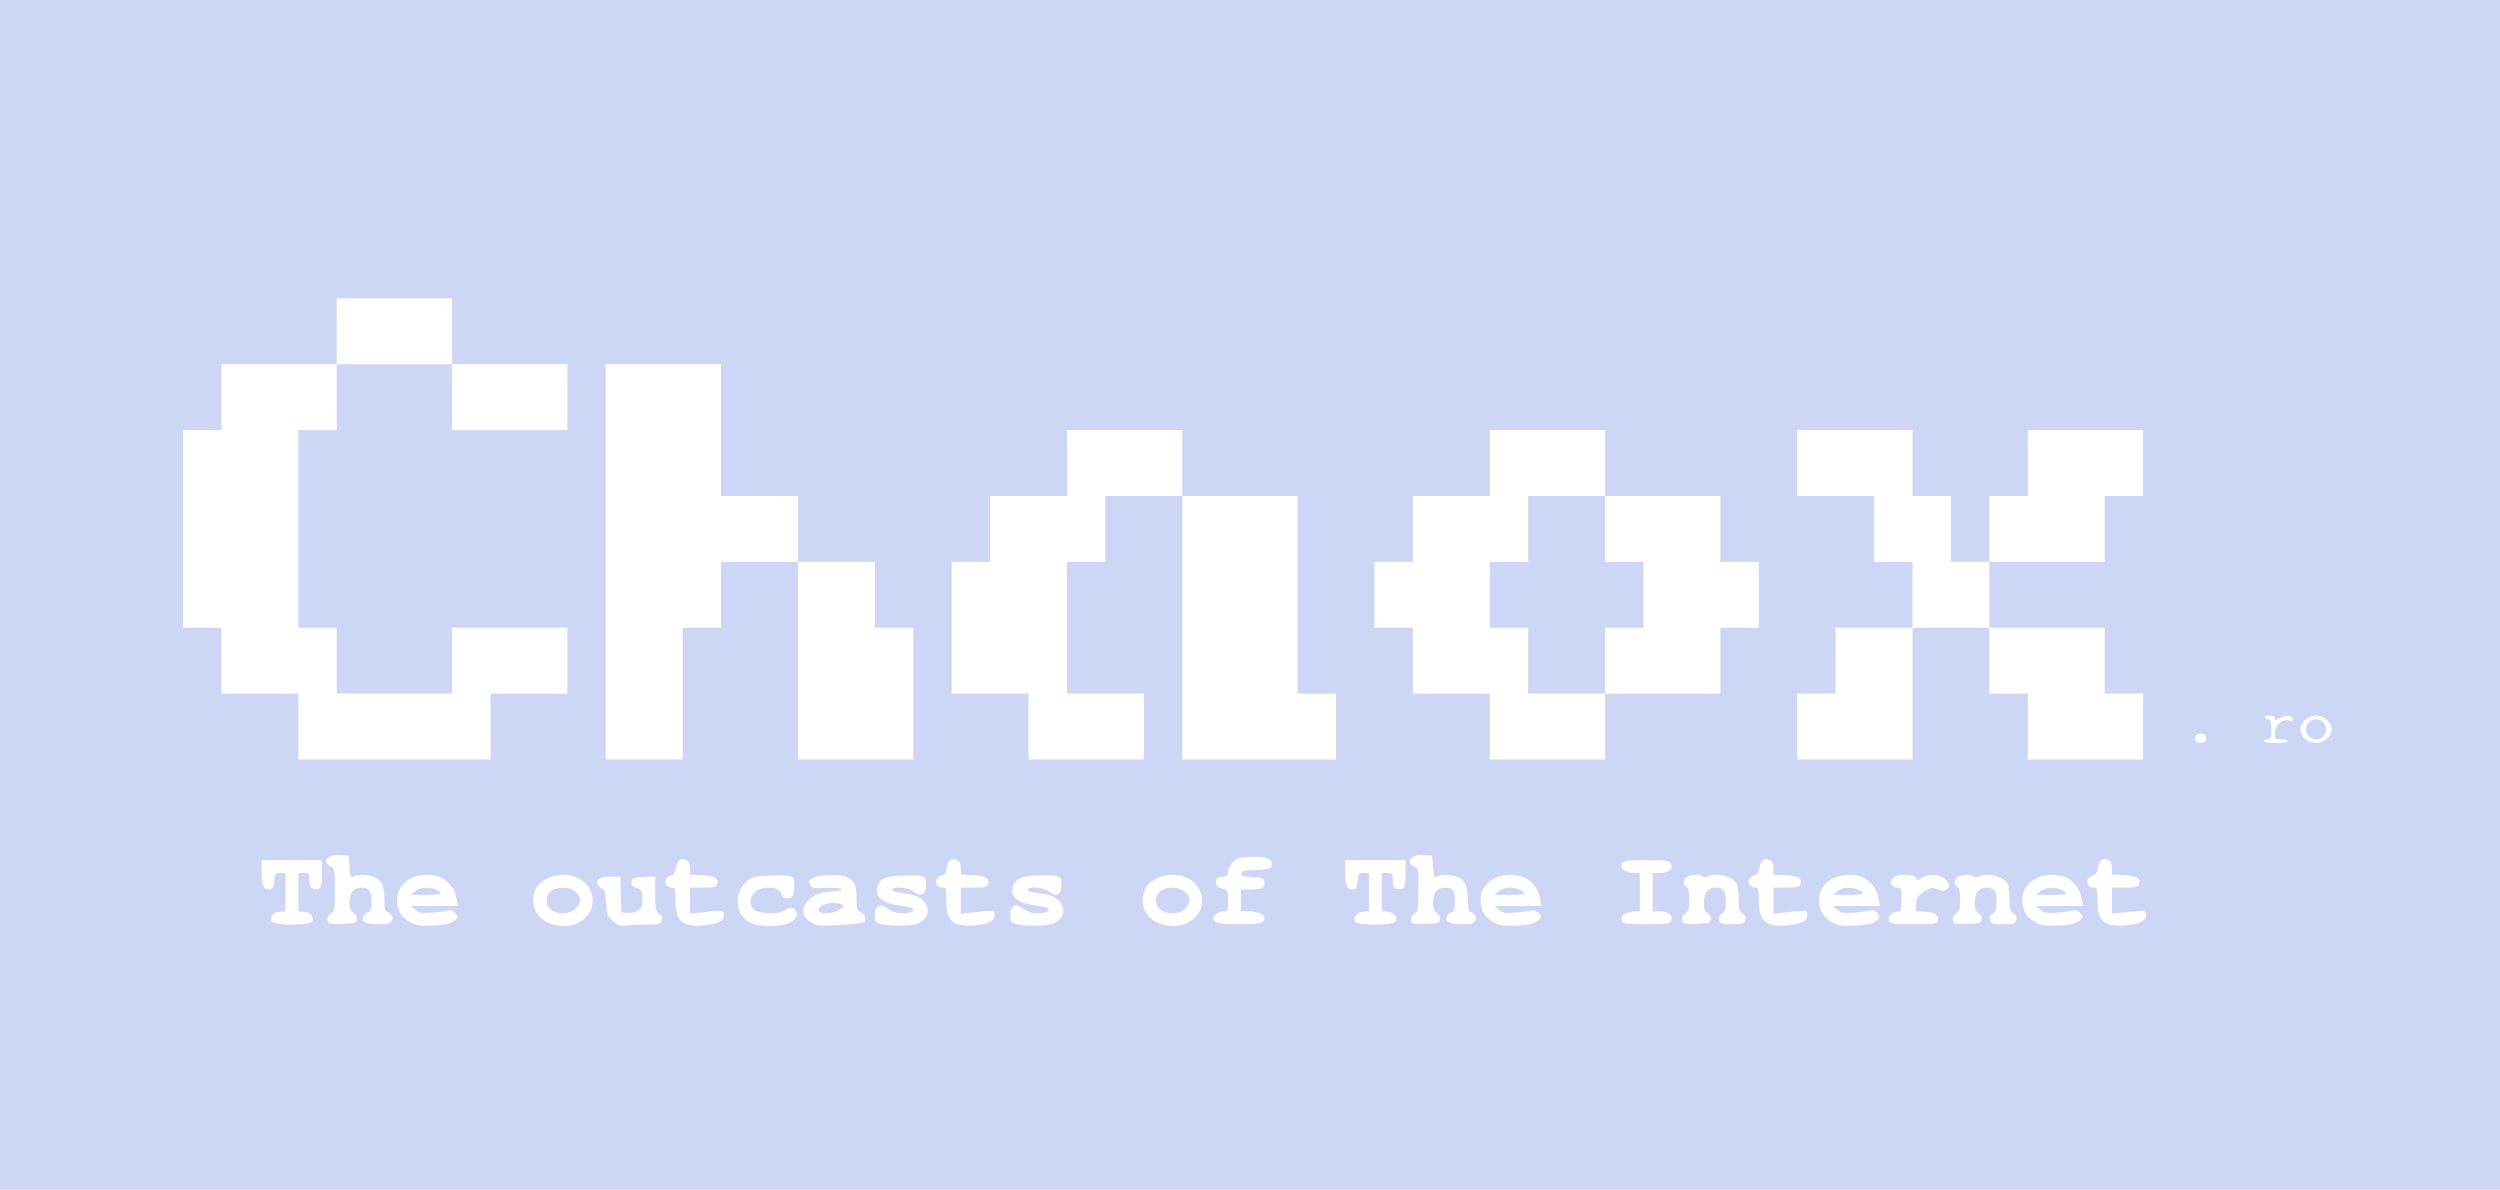 <?xml version="1.0" encoding="UTF-8" standalone="no"?>
<!-- Created with Inkscape (http://www.inkscape.org/) -->

<svg
   version="1.1"
   id="svg2"
   width="1821.333"
   height="866.667"
   viewBox="0 0 1821.333 866.667"
   sodipodi:docname="chaox-banner-fp.svg"
   inkscape:version="1.3.2 (091e20ef0f, 2023-11-25, custom)"
   xmlns:inkscape="http://www.inkscape.org/namespaces/inkscape"
   xmlns:sodipodi="http://sodipodi.sourceforge.net/DTD/sodipodi-0.dtd"
   xmlns="http://www.w3.org/2000/svg"
   xmlns:svg="http://www.w3.org/2000/svg">
  <defs
     id="defs6" />
  <sodipodi:namedview
     id="namedview4"
     pagecolor="#ffffff"
     bordercolor="#cccccc"
     borderopacity="1"
     inkscape:pageshadow="0"
     inkscape:pageopacity="1"
     inkscape:pagecheckerboard="0"
     showgrid="false"
     inkscape:zoom="0.67587851"
     inkscape:cx="787.86348"
     inkscape:cy="461.62142"
     inkscape:window-width="1896"
     inkscape:window-height="1037"
     inkscape:window-x="0"
     inkscape:window-y="0"
     inkscape:window-maximized="1"
     inkscape:current-layer="g8"
     inkscape:showpageshadow="2"
     inkscape:deskcolor="#d1d1d1" />
  <g
     inkscape:groupmode="layer"
     inkscape:label="Image"
     id="g8">
    <path
       style="fill:#cdd6f4;stroke-width:1.333;fill-opacity:1"
       d="M 0,433.333 V 0 H 910.667 1821.333 V 433.333 866.667 H 910.667 0 Z M 329.858,671.549 c 4.053,-2.656 4.281,-3.886 1.277,-6.891 -1.39,-1.39 -3.229,-1.884 -5,-1.343 -1.541,0.471 -6.701,1.186 -11.468,1.59 -7.474,0.633 -9.125,0.352 -12,-2.041 l -3.333,-2.776 17.148,-0.044 17.148,-0.044 -0.937,-5 c -2.07,-11.043 -10.038,-17.667 -21.25,-17.667 -12.93,0 -22.109,7.568 -22.109,18.23 0,7.747 3.214,13.081 9.957,16.523 4.452,2.272 7.245,2.658 16.235,2.242 7.29,-0.337 12,-1.25 14.333,-2.779 z m -27.377,-22.26 c 3.53,-2.941 10.324,-3.414 15.456,-1.075 5.926,2.7 3.717,3.787 -7.604,3.742 l -11,-0.044 3.148,-2.622 z m 118.873,22.909 c 18.643,-9.907 10.73,-34.865 -11.053,-34.865 -7.45,0 -15.926,3.837 -19.068,8.633 -3.325,5.074 -3.733,12.669 -0.969,18.014 4.969,9.608 20.666,13.757 31.091,8.218 z m -19.91,-9.401 c -2.235,-1.718 -3.222,-3.801 -3.222,-6.797 0,-5.766 4.577,-9.264 12.172,-9.304 6.451,-0.033 12.273,4.38 12.273,9.304 0,1.533 -1.473,4.261 -3.273,6.061 -4.104,4.104 -13.089,4.473 -17.95,0.736 z m 71.44,10.635 c 7.397,0.058 8.314,-0.238 9.177,-2.959 0.722,-2.276 0.257,-3.489 -1.884,-4.911 -2.568,-1.705 -2.844,-3.106 -2.844,-14.456 V 638.539 L 469,638.936 c -7.55,0.36 -8.374,0.686 -8.769,3.474 -0.34,2.397 0.47,3.419 3.667,4.626 3.79,1.43 4.103,2.033 4.103,7.892 0,5.246 -0.56,6.711 -3.239,8.466 -1.816,1.19 -5.184,1.936 -7.667,1.697 l -4.428,-0.425 -0.382,-13 -0.382,-13 h -7.122 c -7.525,0 -10.791,2.02 -9.348,5.78 0.447,1.165 1.891,2.46 3.208,2.879 1.935,0.614 2.498,2.575 2.929,10.207 0.492,8.716 0.877,9.753 4.968,13.409 4.044,3.613 5.038,3.894 11.281,3.194 3.766,-0.422 10.544,-0.739 15.064,-0.704 z m 50.449,-1.509 c 2.847,-1.394 4,-2.915 4,-5.274 0,-3.663 0.215,-3.638 -16.333,-1.88 l -8.333,0.885 v -9.494 -9.494 h 9.375 c 7.45,0 9.547,-0.448 10.212,-2.181 1.709,-4.454 -1.429,-6.466 -10.727,-6.88 l -8.861,-0.394 v -4.559 c 0,-3.137 -0.802,-4.988 -2.57,-5.934 -3.996,-2.139 -6.701,-0.242 -7.591,5.321 -0.61,3.817 -1.567,5.271 -3.845,5.843 -5.81,1.458 -5.113,8.784 0.836,8.784 2.164,0 2.503,1.058 2.503,7.801 0,16.007 4.242,20.513 18.667,19.827 4.767,-0.227 10.467,-1.294 12.667,-2.371 z m 50.602,0.856 c 5.398,-2.255 7.721,-5.867 5.885,-9.147 -1.609,-2.875 -4.3,-2.92 -8.537,-0.144 -4.697,3.078 -20.18,2.069 -22.778,-1.483 -4.841,-6.621 0.837,-15.338 9.992,-15.338 7.048,0 9.472,1.078 10.905,4.849 1.287,3.386 5.065,4.151 7.664,1.551 1.75,-1.75 2.151,-11.471 0.575,-13.946 -0.655,-1.029 -5.459,-1.475 -14.374,-1.333 -10.402,0.165 -14.209,0.75 -17.059,2.619 -11.969,7.848 -11.618,25.952 0.62,31.981 5.641,2.779 20.868,3 27.107,0.393 z M 629.665,671.483 c 1.656,-2.459 0.498,-5.404 -2.673,-6.799 C 624.345,663.52 624,662.394 624,654.93 c 0,-9.93 -1.269,-12.805 -6.949,-15.742 -3.183,-1.646 -6.593,-2.02 -14.052,-1.542 -11.057,0.71 -15.451,3.239 -12.821,7.379 1.239,1.951 3.146,2.234 12.311,1.827 13.034,-0.578 15.033,1.903 2.192,2.721 -17.29,1.101 -25.723,15.012 -13.645,22.511 3.932,2.442 5.715,2.592 20.964,1.775 9.758,-0.523 17.08,-1.508 17.665,-2.376 z m -33.034,-7.541 c -2.282,-3.693 6.439,-7.261 14.036,-5.742 5.05,1.01 5.069,2.512 0.066,5.099 -4.502,2.328 -12.826,2.707 -14.102,0.643 z m 71.972,8.838 c 12.381,-5.173 8.301,-19.198 -6.223,-21.393 -10.811,-1.633 -13.068,-2.274 -12.313,-3.495 1.456,-2.355 12.041,-1.356 15.266,1.442 5.247,4.551 9.349,2.525 9.313,-4.6 -0.034,-6.7 -0.939,-7.126 -14.707,-6.922 -14.159,0.21 -19.232,2.241 -20.755,8.308 -1.881,7.494 3.663,11.897 17.314,13.749 4.125,0.56 7.861,1.378 8.301,1.819 1.943,1.943 -1.46,3.645 -7.285,3.645 -4.63,0 -7.523,-0.881 -10.775,-3.28 -3.428,-2.529 -5.014,-2.976 -6.926,-1.953 -2.551,1.365 -3.432,8.339 -1.448,11.458 1.974,3.103 23.639,3.978 30.237,1.221 z m 52.064,-0.856 c 2.847,-1.394 4,-2.915 4,-5.274 0,-3.663 0.215,-3.638 -16.333,-1.88 L 700,665.654 v -9.494 -9.494 h 9.375 c 7.45,0 9.547,-0.448 10.212,-2.181 1.709,-4.454 -1.429,-6.466 -10.727,-6.88 L 700,637.212 v -4.559 c 0,-3.137 -0.802,-4.988 -2.57,-5.934 -3.996,-2.139 -6.701,-0.242 -7.591,5.321 -0.61,3.817 -1.567,5.271 -3.845,5.843 -5.81,1.458 -5.113,8.784 0.836,8.784 2.164,0 2.503,1.058 2.503,7.801 0,16.007 4.242,20.513 18.667,19.827 4.767,-0.227 10.467,-1.294 12.667,-2.371 z m 46.602,0.856 c 12.381,-5.173 8.301,-19.198 -6.223,-21.393 -10.811,-1.633 -13.068,-2.274 -12.313,-3.495 1.456,-2.355 12.041,-1.356 15.266,1.442 5.247,4.551 9.349,2.525 9.313,-4.6 -0.034,-6.7 -0.939,-7.126 -14.707,-6.922 -14.159,0.21 -19.232,2.241 -20.755,8.308 -1.881,7.494 3.663,11.897 17.314,13.749 4.125,0.56 7.861,1.378 8.301,1.819 1.943,1.943 -1.46,3.645 -7.285,3.645 -4.63,0 -7.523,-0.881 -10.775,-3.28 -3.428,-2.529 -5.014,-2.976 -6.926,-1.953 -2.551,1.365 -3.432,8.339 -1.448,11.458 1.974,3.103 23.639,3.978 30.237,1.221 z m 98.085,-0.582 c 18.643,-9.907 10.73,-34.865 -11.053,-34.865 -7.45,0 -15.926,3.837 -19.068,8.633 -3.325,5.074 -3.733,12.669 -0.969,18.014 4.969,9.608 20.666,13.757 31.091,8.218 z m -19.91,-9.401 c -2.235,-1.718 -3.222,-3.801 -3.222,-6.797 0,-5.766 4.577,-9.264 12.172,-9.304 6.451,-0.033 12.273,4.38 12.273,9.304 0,1.533 -1.473,4.261 -3.273,6.061 -4.104,4.104 -13.089,4.473 -17.95,0.736 z m 273.747,8.752 c 4.053,-2.656 4.281,-3.886 1.277,-6.891 -1.39,-1.39 -3.229,-1.884 -5,-1.343 -1.541,0.471 -6.701,1.186 -11.468,1.59 -7.474,0.633 -9.125,0.352 -12,-2.041 l -3.333,-2.776 17.148,-0.044 17.148,-0.044 -0.937,-5 c -2.07,-11.043 -10.038,-17.667 -21.25,-17.667 -12.93,0 -22.109,7.568 -22.109,18.23 0,7.747 3.214,13.081 9.957,16.523 4.452,2.272 7.245,2.658 16.235,2.242 7.29,-0.337 12,-1.25 14.333,-2.779 z m -27.377,-22.26 c 3.53,-2.941 10.324,-3.414 15.456,-1.075 5.926,2.7 3.717,3.787 -7.604,3.742 l -11,-0.044 3.148,-2.622 z m 220.852,22.634 c 2.847,-1.394 4,-2.915 4,-5.274 0,-3.663 0.215,-3.638 -16.333,-1.88 L 1292,665.654 v -9.494 -9.494 h 9.375 c 7.45,0 9.547,-0.448 10.212,-2.181 1.709,-4.454 -1.429,-6.466 -10.726,-6.88 L 1292,637.212 v -4.559 c 0,-3.137 -0.801,-4.988 -2.57,-5.934 -3.996,-2.139 -6.701,-0.242 -7.591,5.321 -0.61,3.817 -1.567,5.271 -3.845,5.843 -5.81,1.458 -5.113,8.784 0.836,8.784 2.164,0 2.503,1.058 2.503,7.801 0,16.007 4.242,20.513 18.667,19.827 4.767,-0.227 10.467,-1.294 12.667,-2.371 z m 53.191,-0.374 c 4.053,-2.656 4.281,-3.886 1.277,-6.891 -1.39,-1.39 -3.229,-1.884 -5,-1.343 -1.541,0.471 -6.701,1.186 -11.468,1.59 -7.474,0.633 -9.125,0.352 -12,-2.041 l -3.333,-2.776 17.148,-0.044 17.148,-0.044 -0.938,-5 c -2.07,-11.043 -10.038,-17.667 -21.25,-17.667 -12.93,0 -22.109,7.568 -22.109,18.23 0,7.747 3.214,13.081 9.957,16.523 4.452,2.272 7.245,2.658 16.235,2.242 7.29,-0.337 12,-1.25 14.333,-2.779 z m -27.377,-22.26 c 3.53,-2.941 10.324,-3.414 15.456,-1.075 5.926,2.7 3.717,3.787 -7.604,3.742 l -11,-0.044 3.148,-2.622 z m 175.377,22.26 c 4.053,-2.656 4.281,-3.886 1.277,-6.891 -1.39,-1.39 -3.229,-1.884 -5,-1.343 -1.541,0.471 -6.701,1.186 -11.468,1.59 -7.474,0.633 -9.125,0.352 -12,-2.041 l -3.333,-2.776 17.148,-0.044 17.148,-0.044 -0.938,-5 c -2.07,-11.043 -10.038,-17.667 -21.25,-17.667 -12.93,0 -22.109,7.568 -22.109,18.23 0,7.747 3.214,13.081 9.957,16.523 4.452,2.272 7.245,2.658 16.235,2.242 7.29,-0.337 12,-1.25 14.333,-2.779 z m -27.377,-22.26 c 3.53,-2.941 10.324,-3.414 15.456,-1.075 5.926,2.7 3.717,3.787 -7.604,3.742 l -11,-0.044 3.148,-2.622 z m 72.852,22.634 c 2.847,-1.394 4,-2.915 4,-5.274 0,-3.663 0.215,-3.638 -16.333,-1.88 l -8.333,0.885 v -9.494 -9.494 h 9.375 c 7.45,0 9.547,-0.448 10.212,-2.181 1.709,-4.454 -1.428,-6.466 -10.727,-6.88 l -8.861,-0.394 v -4.559 c 0,-3.137 -0.801,-4.988 -2.57,-5.934 -3.996,-2.139 -6.701,-0.242 -7.591,5.321 -0.61,3.817 -1.567,5.271 -3.845,5.843 -5.81,1.458 -5.113,8.784 0.836,8.784 2.164,0 2.503,1.058 2.503,7.801 0,16.007 4.242,20.513 18.667,19.827 4.767,-0.227 10.467,-1.294 12.667,-2.371 z m -1331.746,-0.771 c 1.29,-3.361 -1.413,-6.441 -6.055,-6.903 l -4.199,-0.418 v -13.916 -13.916 h 4 c 3.766,0 4,0.306 4,5.243 0,3.94 0.616,5.439 2.479,6.03 5.54,1.758 6.854,-0.303 6.854,-10.75 v -9.857 h -22 -22 v 9.17 c 0,9.687 1.64,12.807 6.269,11.929 1.775,-0.337 2.504,-1.922 2.807,-6.11 0.383,-5.277 0.672,-5.655 4.333,-5.655 h 3.923 v 13.916 13.916 l -4.199,0.418 c -4.642,0.462 -7.345,3.543 -6.055,6.903 1.247,3.25 28.594,3.25 29.841,0 z m 32.164,-1.421 c 0.262,-1.841 -0.608,-3.577 -2.333,-4.654 -2.107,-1.316 -2.751,-3.102 -2.751,-7.626 0,-7.224 2.841,-10.784 8.607,-10.784 5.849,0 7.393,2.126 7.393,10.177 0,5.693 -0.468,7.125 -2.543,7.784 -1.399,0.444 -2.909,1.76 -3.356,2.926 -1.526,3.976 1.809,5.78 10.683,5.78 6.99,0 8.695,-0.446 9.834,-2.574 1.04,-1.943 0.865,-3.087 -0.715,-4.667 -1.151,-1.151 -2.65,-2.093 -3.331,-2.093 -0.681,0 -1.238,-3.561 -1.238,-7.913 0,-10.113 -1.57,-14.118 -6.543,-16.69 -4.451,-2.302 -13.058,-2.702 -16.123,-0.749 -1.679,1.069 -2.107,-0.057 -2.667,-7.02 l -0.667,-8.294 -6.172,-0.4 c -9.289,-0.602 -13.911,5.145 -6.742,8.383 2.756,1.245 2.914,2.165 2.914,16.953 0,14.272 -0.233,15.761 -2.667,17.064 -2.625,1.405 -3.568,5.321 -1.725,7.164 0.518,0.518 5.168,0.768 10.333,0.556 8.523,-0.35 9.43,-0.658 9.809,-3.322 z m 659.982,2.003 c 3.895,-3.895 -0.652,-7.733 -9.162,-7.733 h -6.571 v -8 -8 l 7,-0.02 c 8.436,-0.025 10.712,-1.254 10.117,-5.464 -0.413,-2.92 -1.145,-3.215 -8.868,-3.582 -7.09,-0.336 -8.349,-0.757 -7.978,-2.667 0.358,-1.844 2.104,-2.298 9.342,-2.429 10.851,-0.197 13.054,-0.956 13.054,-4.496 0,-3.921 -5.66,-5.661 -16.494,-5.07 -8.037,0.439 -9.55,0.953 -12.333,4.188 -1.745,2.029 -3.173,5.117 -3.173,6.863 0,2.607 -0.775,3.249 -4.333,3.592 -3.622,0.349 -4.333,0.965 -4.333,3.751 0,2.61 0.94,3.61 4.333,4.609 4.243,1.249 4.333,1.436 4.333,9 0,6.917 -0.288,7.724 -2.754,7.724 -3.7,0 -7.912,2.367 -7.912,4.447 0,4.017 3.322,4.886 18.667,4.886 10.252,0 16.006,-0.539 17.067,-1.6 z m 97.187,-0.581 c 1.29,-3.361 -1.413,-6.441 -6.055,-6.903 l -4.199,-0.418 v -13.916 -13.916 h 4 c 3.766,0 4,0.306 4,5.243 0,3.94 0.616,5.439 2.479,6.03 5.54,1.758 6.854,-0.303 6.854,-10.75 v -9.857 h -22 -22 v 9.17 c 0,9.687 1.64,12.807 6.269,11.929 1.775,-0.337 2.504,-1.922 2.807,-6.11 0.383,-5.277 0.672,-5.655 4.333,-5.655 h 3.923 v 13.916 13.916 l -4.199,0.418 c -4.642,0.462 -7.345,3.543 -6.055,6.903 1.247,3.25 28.594,3.25 29.841,0 z m 32.164,-1.421 c 0.262,-1.841 -0.608,-3.577 -2.333,-4.654 -2.107,-1.316 -2.751,-3.102 -2.751,-7.626 0,-7.224 2.841,-10.784 8.607,-10.784 5.849,0 7.393,2.126 7.393,10.177 0,5.693 -0.468,7.125 -2.543,7.784 -1.399,0.444 -2.909,1.76 -3.356,2.926 -1.526,3.976 1.809,5.78 10.683,5.78 6.99,0 8.695,-0.446 9.834,-2.574 1.04,-1.943 0.865,-3.087 -0.715,-4.667 -1.151,-1.151 -2.65,-2.093 -3.331,-2.093 -0.681,0 -1.238,-3.561 -1.238,-7.913 0,-10.113 -1.57,-14.118 -6.543,-16.69 -4.451,-2.302 -13.058,-2.702 -16.123,-0.749 -1.679,1.069 -2.107,-0.057 -2.667,-7.02 l -0.667,-8.294 -6.172,-0.4 c -9.289,-0.602 -13.911,5.145 -6.742,8.383 2.756,1.245 2.914,2.165 2.914,16.953 0,14.272 -0.233,15.761 -2.667,17.064 -2.625,1.405 -3.568,5.321 -1.725,7.164 0.518,0.518 5.168,0.768 10.333,0.556 8.523,-0.35 9.43,-0.658 9.809,-3.322 z m 168.2,1.029 c 2.007,-3.751 -1.574,-6.759 -8.046,-6.759 H 1204 v -14 -14 h 5.238 c 6.472,0 10.053,-3.009 8.046,-6.759 -1.248,-2.332 -2.942,-2.574 -18.039,-2.574 -14.196,0 -16.785,0.323 -17.499,2.181 -1.429,3.724 1.501,6.459 7.39,6.895 l 5.531,0.41 v 13.847 13.847 l -5.531,0.41 c -5.889,0.437 -8.819,3.171 -7.39,6.895 0.713,1.858 3.303,2.181 17.499,2.181 15.097,0 16.791,-0.242 18.039,-2.574 z m 29.13,-1.002 c 0.265,-1.862 -0.576,-3.44 -2.333,-4.38 -2.168,-1.16 -2.748,-2.774 -2.748,-7.652 0,-7.511 2.761,-11.058 8.607,-11.058 5.838,0 7.393,2.125 7.393,10.104 0,5.568 -0.55,7.269 -2.844,8.792 -2.109,1.4 -2.603,2.648 -1.91,4.829 0.834,2.627 1.841,2.941 9.421,2.941 7.58,0 8.587,-0.314 9.42,-2.941 0.692,-2.182 0.199,-3.429 -1.91,-4.829 -2.413,-1.602 -2.844,-3.189 -2.844,-10.48 0,-4.725 -0.618,-9.746 -1.373,-11.157 -2.958,-5.528 -15.165,-8.54 -21.301,-5.256 -1.67,0.894 -2.772,0.894 -3.324,0 -1.079,-1.745 -8.132,-1.718 -11.423,0.043 -3.056,1.636 -3.424,6.379 -0.579,7.471 1.488,0.571 2,2.939 2,9.245 0,7.112 -0.429,8.707 -2.667,9.904 -2.625,1.405 -3.568,5.321 -1.725,7.164 0.518,0.518 5.168,0.768 10.333,0.556 8.496,-0.349 9.431,-0.664 9.806,-3.296 z m 165.173,1.395 c 1.559,-4.062 -1.482,-6.463 -8.725,-6.888 L 1396,663.861 v -5.245 c 0,-4.656 0.609,-5.647 5.422,-8.833 4.989,-3.302 5.793,-3.454 10.065,-1.909 3.627,1.311 5.066,1.327 6.578,0.072 2.85,-2.366 2.373,-4.742 -1.578,-7.85 -4.268,-3.357 -11.996,-3.626 -16.361,-0.568 -2.91,2.038 -3.222,2.038 -4.363,0 -1.661,-2.968 -13.394,-3.04 -16.334,-0.1 -2.39,2.39 -2.369,2.306 -1.286,5.129 0.445,1.16 2.245,2.109 4,2.109 3.035,0 3.191,0.419 3.191,8.578 0,8.284 -0.121,8.593 -3.532,9 -4.068,0.486 -6.605,3.738 -5.389,6.907 0.714,1.859 3.31,2.181 17.587,2.181 14.278,0 16.874,-0.322 17.587,-2.181 z m 32.16,-1.395 c 0.265,-1.862 -0.576,-3.44 -2.333,-4.38 -2.168,-1.16 -2.748,-2.774 -2.748,-7.652 0,-7.511 2.761,-11.058 8.607,-11.058 5.838,0 7.393,2.125 7.393,10.104 0,5.568 -0.55,7.269 -2.844,8.792 -2.109,1.4 -2.603,2.648 -1.91,4.829 0.834,2.627 1.84,2.941 9.42,2.941 7.58,0 8.587,-0.314 9.42,-2.941 0.693,-2.182 0.199,-3.429 -1.91,-4.829 -2.413,-1.602 -2.844,-3.189 -2.844,-10.48 0,-4.725 -0.618,-9.746 -1.373,-11.157 -2.959,-5.528 -15.165,-8.54 -21.301,-5.256 -1.67,0.894 -2.772,0.894 -3.324,0 -1.078,-1.745 -8.132,-1.718 -11.423,0.043 -3.056,1.636 -3.424,6.379 -0.579,7.471 1.488,0.571 2,2.939 2,9.245 0,7.112 -0.429,8.707 -2.667,9.904 -2.625,1.405 -3.568,5.321 -1.725,7.164 0.518,0.518 5.168,0.768 10.333,0.556 8.496,-0.349 9.431,-0.664 9.806,-3.296 z M 357.333,529.333 v -24 h 28 28 v -24 -24 h -42 -42 v 24 24 h -42 -42 v -24 -24 h -14 -14 v -72 -72 h 14 14 v -24 -24 h 42 42 v 24 24 h 42 42 v -24 -24 h -42 -42 v -24 -24 h -42 -42 v 24 24 h -42 -42 v 24 24 h -14 -14 v 72 72 h 14 14 v 24 24 h 28 28 v 24 24 h 70 70 z m 140,-24 v -48 h 14 14 v -24 -24 h 28 28 v 72 72 h 42 42 v -48 -48 h -14 -14 v -24 -24 h -28 -28 v -24 -24 h -28 -28 v -48 -48 h -42 -42 v 144 144 h 28 28 z m 336,24 v -24 h -28 -28 v -48 -48 h 14 14 v -24 -24 h 28 28 v 96 96 h 56 56 v -24 -24 h -14 -14 v -72 -72 h -42 -42 v -24 -24 h -42 -42 v 24 24 h -28 -28 v 24 24 h -14 -14 v 48 48 h 28 28 v 24 24 h 42 42 z m 336,0 v -24 h 42 42 v -24 -24 h 14 14 v -24 -24 h -14 -14 v -24 -24 h -42 -42 v -24 -24 h -42 -42 v 24 24 h -28 -28 v 24 24 h -14 -14 v 24 24 h 14 14 v 24 24 h 28 28 v 24 24 h 42 42 z m -56,-48 v -24 h -14 -14 v -24 -24 h 14 14 v -24 -24 h 28 28 v 24 24 h 14 14 v 24 24 h -14 -14 v 24 24 h -28 -28 z m 280,24 v -48 h 28 28 v 24 24 h 14 14 v 24 24 h 42 42 v -24 -24 h -14 -14 v -24 -24 h -42 -42 v -24 -24 h 42 42 v -24 -24 h 14 14 v -24 -24 h -42 -42 v 24 24 h -14 -14 v 24 24 h -14 -14 v -24 -24 h -14 -14 v -24 -24 h -42 -42 v 24 24 h 28 28 v 24 24 h 14 14 v 24 24 h -28 -28 v 24 24 h -14 -14 v 24 24 h 42 42 z m 213.692,34.333 c 1.015,-2.909 -0.543,-5 -3.724,-5 -1.694,0 -3.341,0.75 -3.661,1.667 -1.015,2.909 0.543,5 3.724,5 1.694,0 3.341,-0.75 3.661,-1.667 z m 59.641,0.333 c 0,-0.733 -2.1,-1.333 -4.667,-1.333 -4.426,0 -4.667,-0.236 -4.667,-4.57 0,-5.808 5.257,-10.501 10.335,-9.227 2.503,0.628 3.192,0.372 2.735,-1.015 -0.899,-2.727 -6.078,-3.041 -9.813,-0.594 -2.871,1.881 -3.256,1.894 -3.256,0.103 0,-1.376 -1.315,-2.031 -4.079,-2.031 -2.38,0 -3.735,0.555 -3.255,1.333 0.453,0.733 1.689,1.333 2.745,1.333 1.44,0 1.921,1.837 1.921,7.333 0,6.444 -0.323,7.333 -2.667,7.333 -1.467,0 -2.667,0.6 -2.667,1.333 0,0.752 3.778,1.333 8.667,1.333 4.889,0 8.667,-0.581 8.667,-1.333 z m 28.727,-1.939 c 1.8,-1.8 3.273,-4.827 3.273,-6.727 0,-5.117 -5.534,-10 -11.333,-10 -5.8,0 -11.333,4.883 -11.333,10 0,8.882 12.8,13.322 19.394,6.727 z m -13.299,-1.489 c -4.529,-4.529 -1.178,-12.571 5.238,-12.571 4.023,0 7.333,3.311 7.333,7.333 0,4.023 -3.311,7.333 -7.333,7.333 -1.728,0 -4.086,-0.943 -5.238,-2.095 z"
       id="path827" />
  </g>
</svg>
